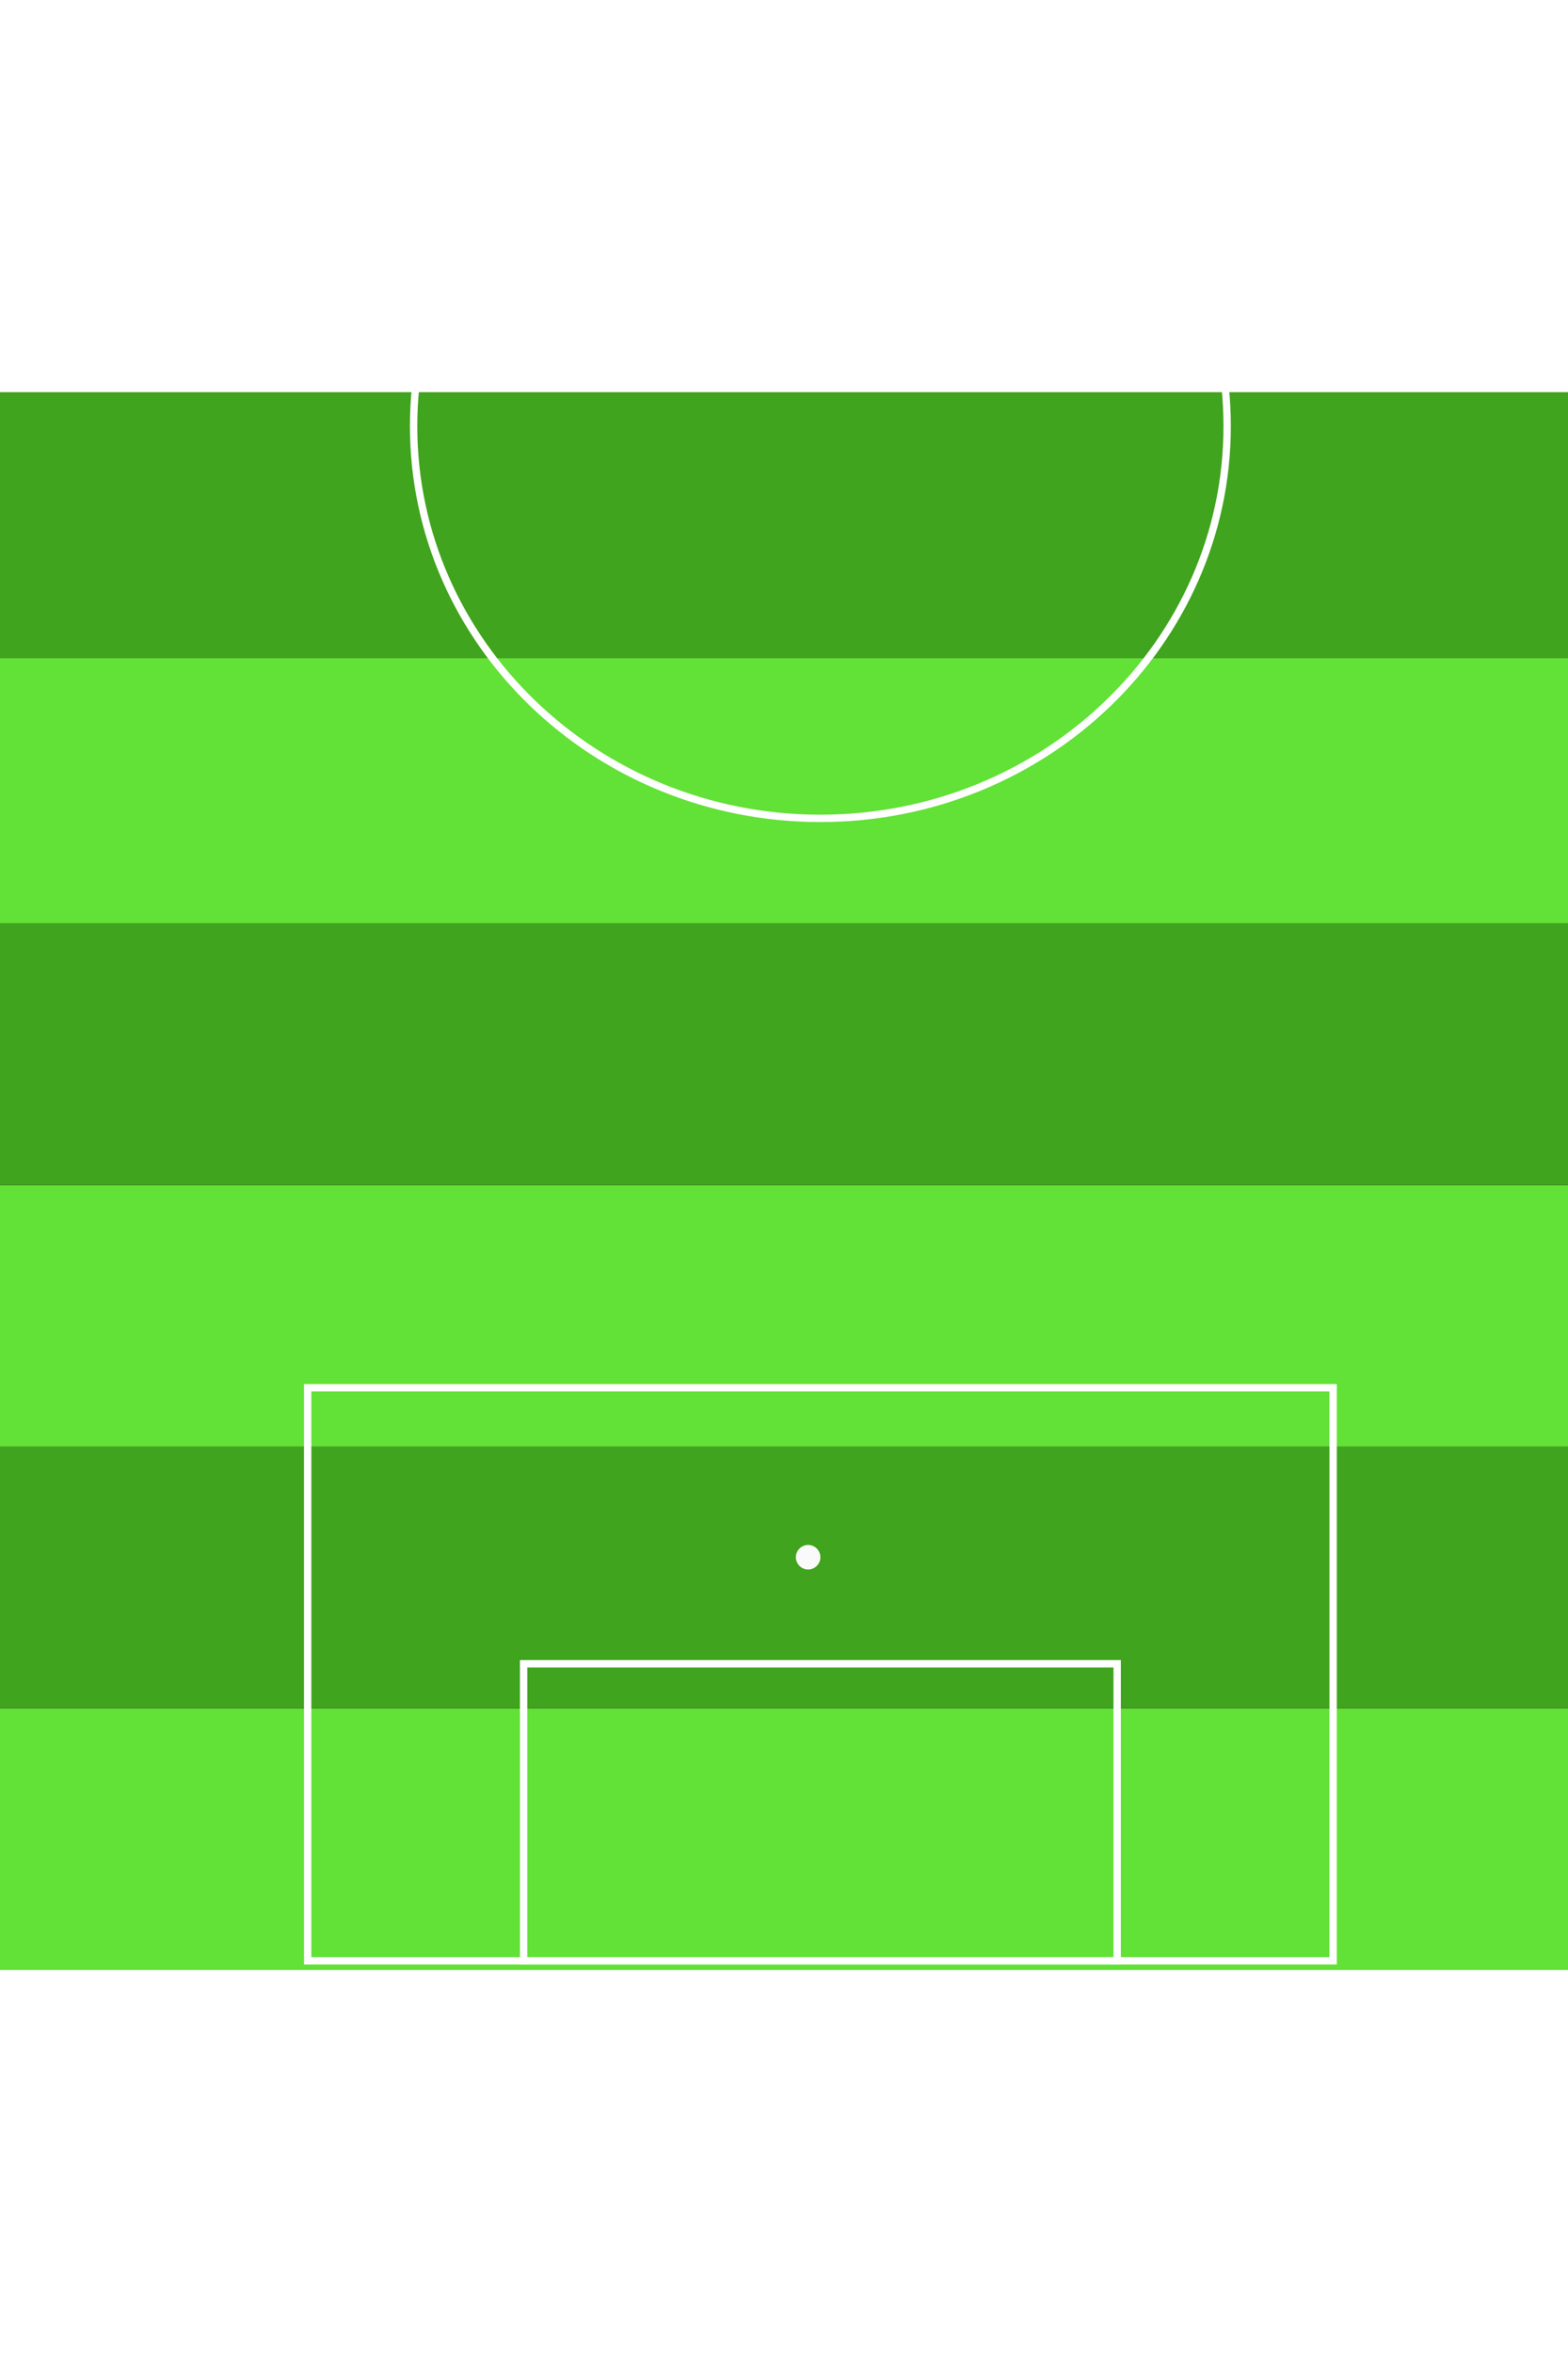 <?xml version="1.0" encoding="UTF-8" standalone="no"?>
<!DOCTYPE svg PUBLIC "-//W3C//DTD SVG 1.1//EN" "http://www.w3.org/Graphics/SVG/1.1/DTD/svg11.dtd">
<svg version="1.1" xmlns="http://www.w3.org/2000/svg" xmlns:xlink="http://www.w3.org/1999/xlink" preserveAspectRatio="xMidYMid meet" viewBox="0 0 640 640" width="800" height="1200"><rect x="0" y="0" width="640" height="640" fill="#333333" stroke="none"/><defs><path d="M0 430.23L640 430.23L640 536.93L0 536.93L0 430.23Z" id="a7PgygFqYl"></path><path d="M0 537.02L640 537.02L640 643.72L0 643.72L0 537.02Z" id="b9bhBbQ7z"></path><path d="M0 216.74L640 216.74L640 323.44L0 323.44L0 216.74Z" id="c9CJDTN9"></path><path d="M0 323.53L640 323.53L640 430.23L0 430.23L0 323.53Z" id="c3L0z1f4o1"></path><path d="M0 0L640 0L640 108.32L0 108.32L0 0Z" id="a4nGrYHn3"></path><path d="M0 108.41L640 108.41L640 216.74L0 216.74L0 108.41Z" id="ae2bthZrG"></path><path d="M500.88 13.89C500.88 102.19 426.49 173.89 334.85 173.89C243.22 173.89 168.82 102.19 168.82 13.89C168.82 -74.42 243.22 -146.11 334.85 -146.11C426.49 -146.11 500.88 -74.42 500.88 13.89Z" id="f5SSP285P"></path><path d="M125.58 406.19L544.13 406.19L544.13 640L125.58 640L125.58 406.19Z" id="c2BpCmaeWC"></path><path d="M213.72 518.8L455.99 518.8L455.99 640L213.72 640L213.72 518.8Z" id="dct1wreAZ"></path><path d="M334.85 475.33C334.85 478.09 332.61 480.33 329.85 480.33C327.1 480.33 324.85 478.09 324.85 475.33C324.85 472.57 327.1 470.33 329.85 470.33C332.61 470.33 334.85 472.57 334.85 475.33Z" id="anCVKVqIT"></path></defs><g><g><g><use xlink:href="#a7PgygFqYl" opacity="1" fill="#40a41e" fill-opacity="1"></use><g><use xlink:href="#a7PgygFqYl" opacity="1" fill-opacity="0" stroke="#5263a7" stroke-width="0" stroke-opacity="1"></use></g></g><g><use xlink:href="#b9bhBbQ7z" opacity="1" fill="#62e136" fill-opacity="1"></use><g><use xlink:href="#b9bhBbQ7z" opacity="1" fill-opacity="0" stroke="#5263a7" stroke-width="0" stroke-opacity="1"></use></g></g><g><use xlink:href="#c9CJDTN9" opacity="1" fill="#40a41e" fill-opacity="1"></use><g><use xlink:href="#c9CJDTN9" opacity="1" fill-opacity="0" stroke="#5263a7" stroke-width="0" stroke-opacity="1"></use></g></g><g><use xlink:href="#c3L0z1f4o1" opacity="1" fill="#62e136" fill-opacity="1"></use><g><use xlink:href="#c3L0z1f4o1" opacity="1" fill-opacity="0" stroke="#5263a7" stroke-width="0" stroke-opacity="1"></use></g></g><g><use xlink:href="#a4nGrYHn3" opacity="1" fill="#40a41e" fill-opacity="1"></use><g><use xlink:href="#a4nGrYHn3" opacity="1" fill-opacity="0" stroke="#5263a7" stroke-width="0" stroke-opacity="1"></use></g></g><g><use xlink:href="#ae2bthZrG" opacity="1" fill="#62e136" fill-opacity="1"></use><g><use xlink:href="#ae2bthZrG" opacity="1" fill-opacity="0" stroke="#5263a7" stroke-width="0" stroke-opacity="1"></use></g></g><g><use xlink:href="#f5SSP285P" opacity="1" fill="#3ca419" fill-opacity="0"></use><g><use xlink:href="#f5SSP285P" opacity="1" fill-opacity="0" stroke="#ffffff" stroke-width="3" stroke-opacity="1"></use></g></g><g><use xlink:href="#c2BpCmaeWC" opacity="1" fill="#3ca418" fill-opacity="0"></use><g><use xlink:href="#c2BpCmaeWC" opacity="1" fill-opacity="0" stroke="#ffffff" stroke-width="3" stroke-opacity="1"></use></g></g><g><use xlink:href="#dct1wreAZ" opacity="1" fill="#3ca418" fill-opacity="0"></use><g><use xlink:href="#dct1wreAZ" opacity="1" fill-opacity="0" stroke="#ffffff" stroke-width="3" stroke-opacity="1"></use></g></g><g><use xlink:href="#anCVKVqIT" opacity="1" fill="#fafafa" fill-opacity="1"></use></g></g></g></svg>